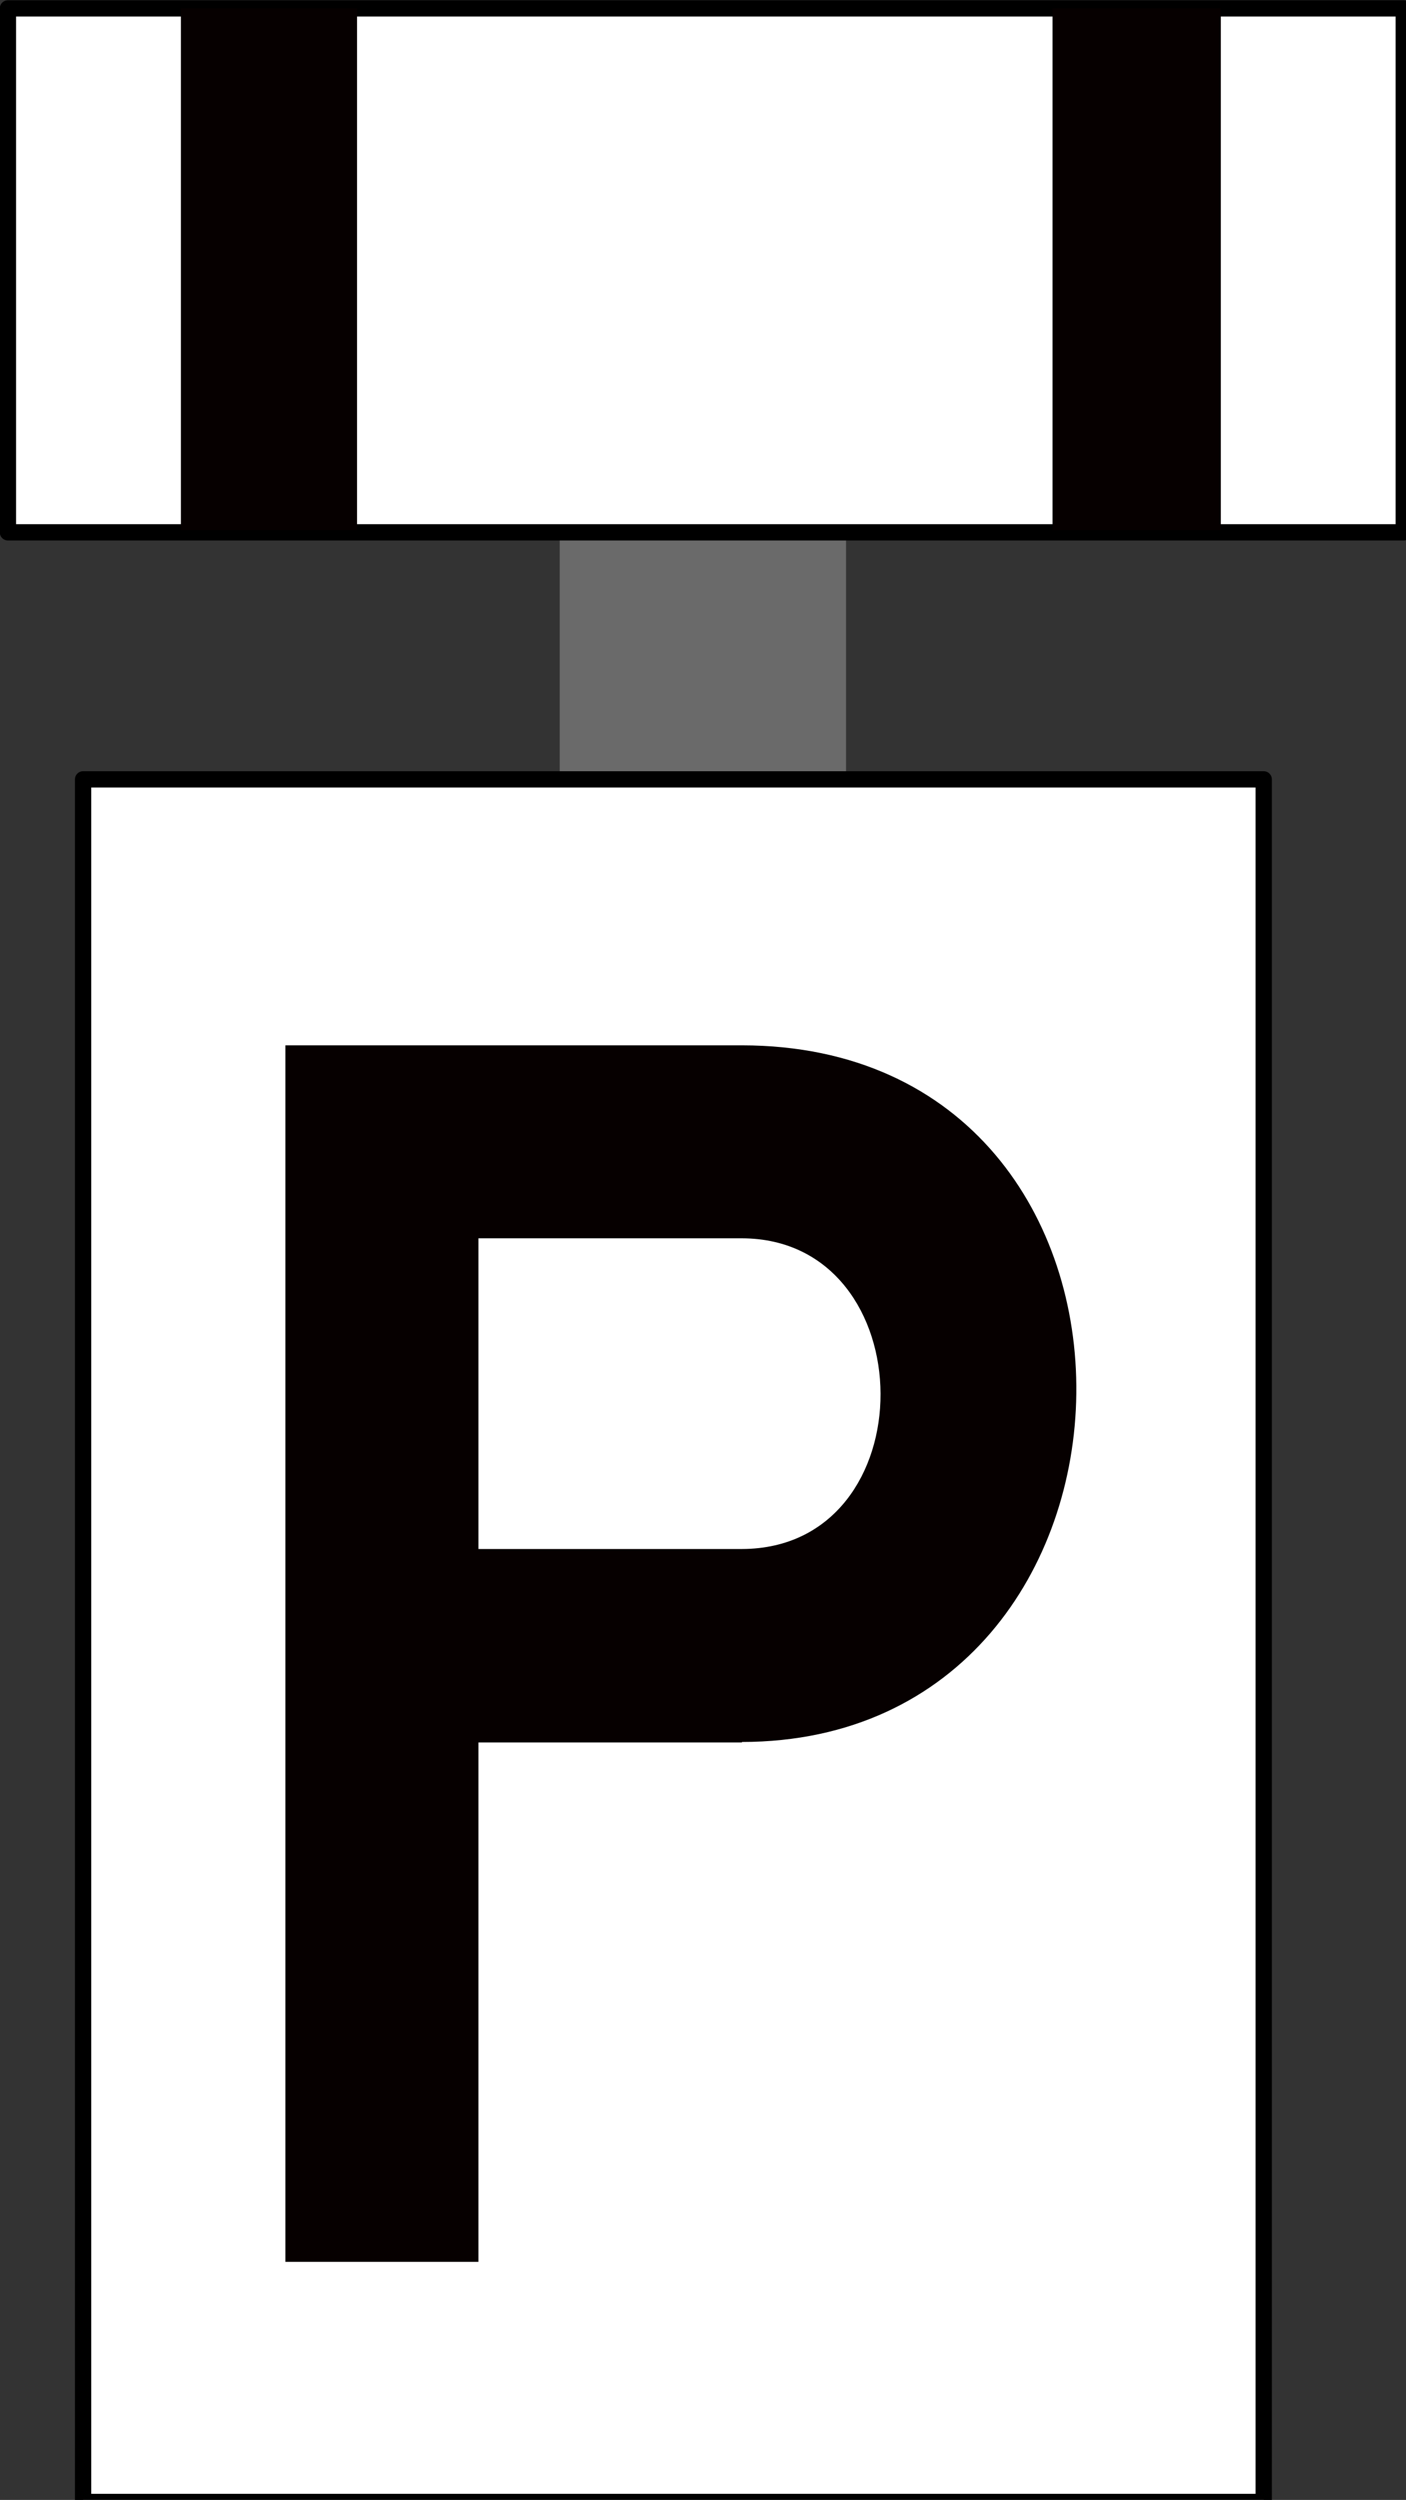 <?xml version="1.0" encoding="UTF-8"?>
<svg xmlns="http://www.w3.org/2000/svg" xmlns:xlink="http://www.w3.org/1999/xlink" width="11.814" height="21" viewBox="0 0 11.814 21">
<rect x="0" y="0" width="11.814" height="21" fill="#333333" stroke="none"/>
<path fill-rule="nonzero" fill="rgb(41.569%, 41.569%, 41.569%)" fill-opacity="1" d="M 4.703 3.984 L 7.109 3.984 L 7.109 7.375 L 4.703 7.375 Z M 4.703 3.984 "/>
<path fill-rule="nonzero" fill="rgb(100%, 100%, 100%)" fill-opacity="1" stroke-width="1.8" stroke-linecap="round" stroke-linejoin="round" stroke="rgb(0%, 0%, 0%)" stroke-opacity="1" stroke-miterlimit="4" d="M 9.187 86.142 L 139.716 86.142 L 139.716 276.541 L 9.187 276.541 Z M 9.187 86.142 " transform="matrix(0.076, 0, 0, 0.076, 0, 0)"/>
<path fill-rule="nonzero" fill="rgb(2.353%, 0%, 0%)" fill-opacity="1" d="M 2.398 8.781 L 2.398 19 L 4.02 19 L 4.02 14.637 L 6.234 14.637 L 6.234 14.633 C 9.914 14.629 10.047 8.785 6.234 8.781 Z M 6.234 10.402 C 7.777 10.406 7.797 13.008 6.234 13.012 C 6.234 13.012 6.23 13.012 6.23 13.012 L 4.02 13.012 L 4.02 10.402 Z M 6.234 10.402 "/>
<path fill-rule="nonzero" fill="rgb(100%, 100%, 100%)" fill-opacity="1" stroke-width="1.8" stroke-linecap="round" stroke-linejoin="round" stroke="rgb(0%, 0%, 0%)" stroke-opacity="1" stroke-miterlimit="4" d="M 0.877 0.929 L 155.199 0.929 L 155.199 58.838 L 0.877 58.838 Z M 0.877 0.929 " transform="matrix(0.076, 0, 0, 0.076, 0, 0)"/>
<path fill-rule="nonzero" fill="rgb(2.353%, 0%, 0%)" fill-opacity="1" d="M 1.52 0.07 L 1.52 4.453 L 3 4.453 L 3 0.07 Z M 1.52 0.07 "/>
<path fill-rule="nonzero" fill="rgb(2.353%, 0%, 0%)" fill-opacity="1" d="M 8.844 0.07 L 8.844 4.453 L 10.258 4.453 L 10.258 0.07 Z M 8.844 0.07 "/>
</svg>
